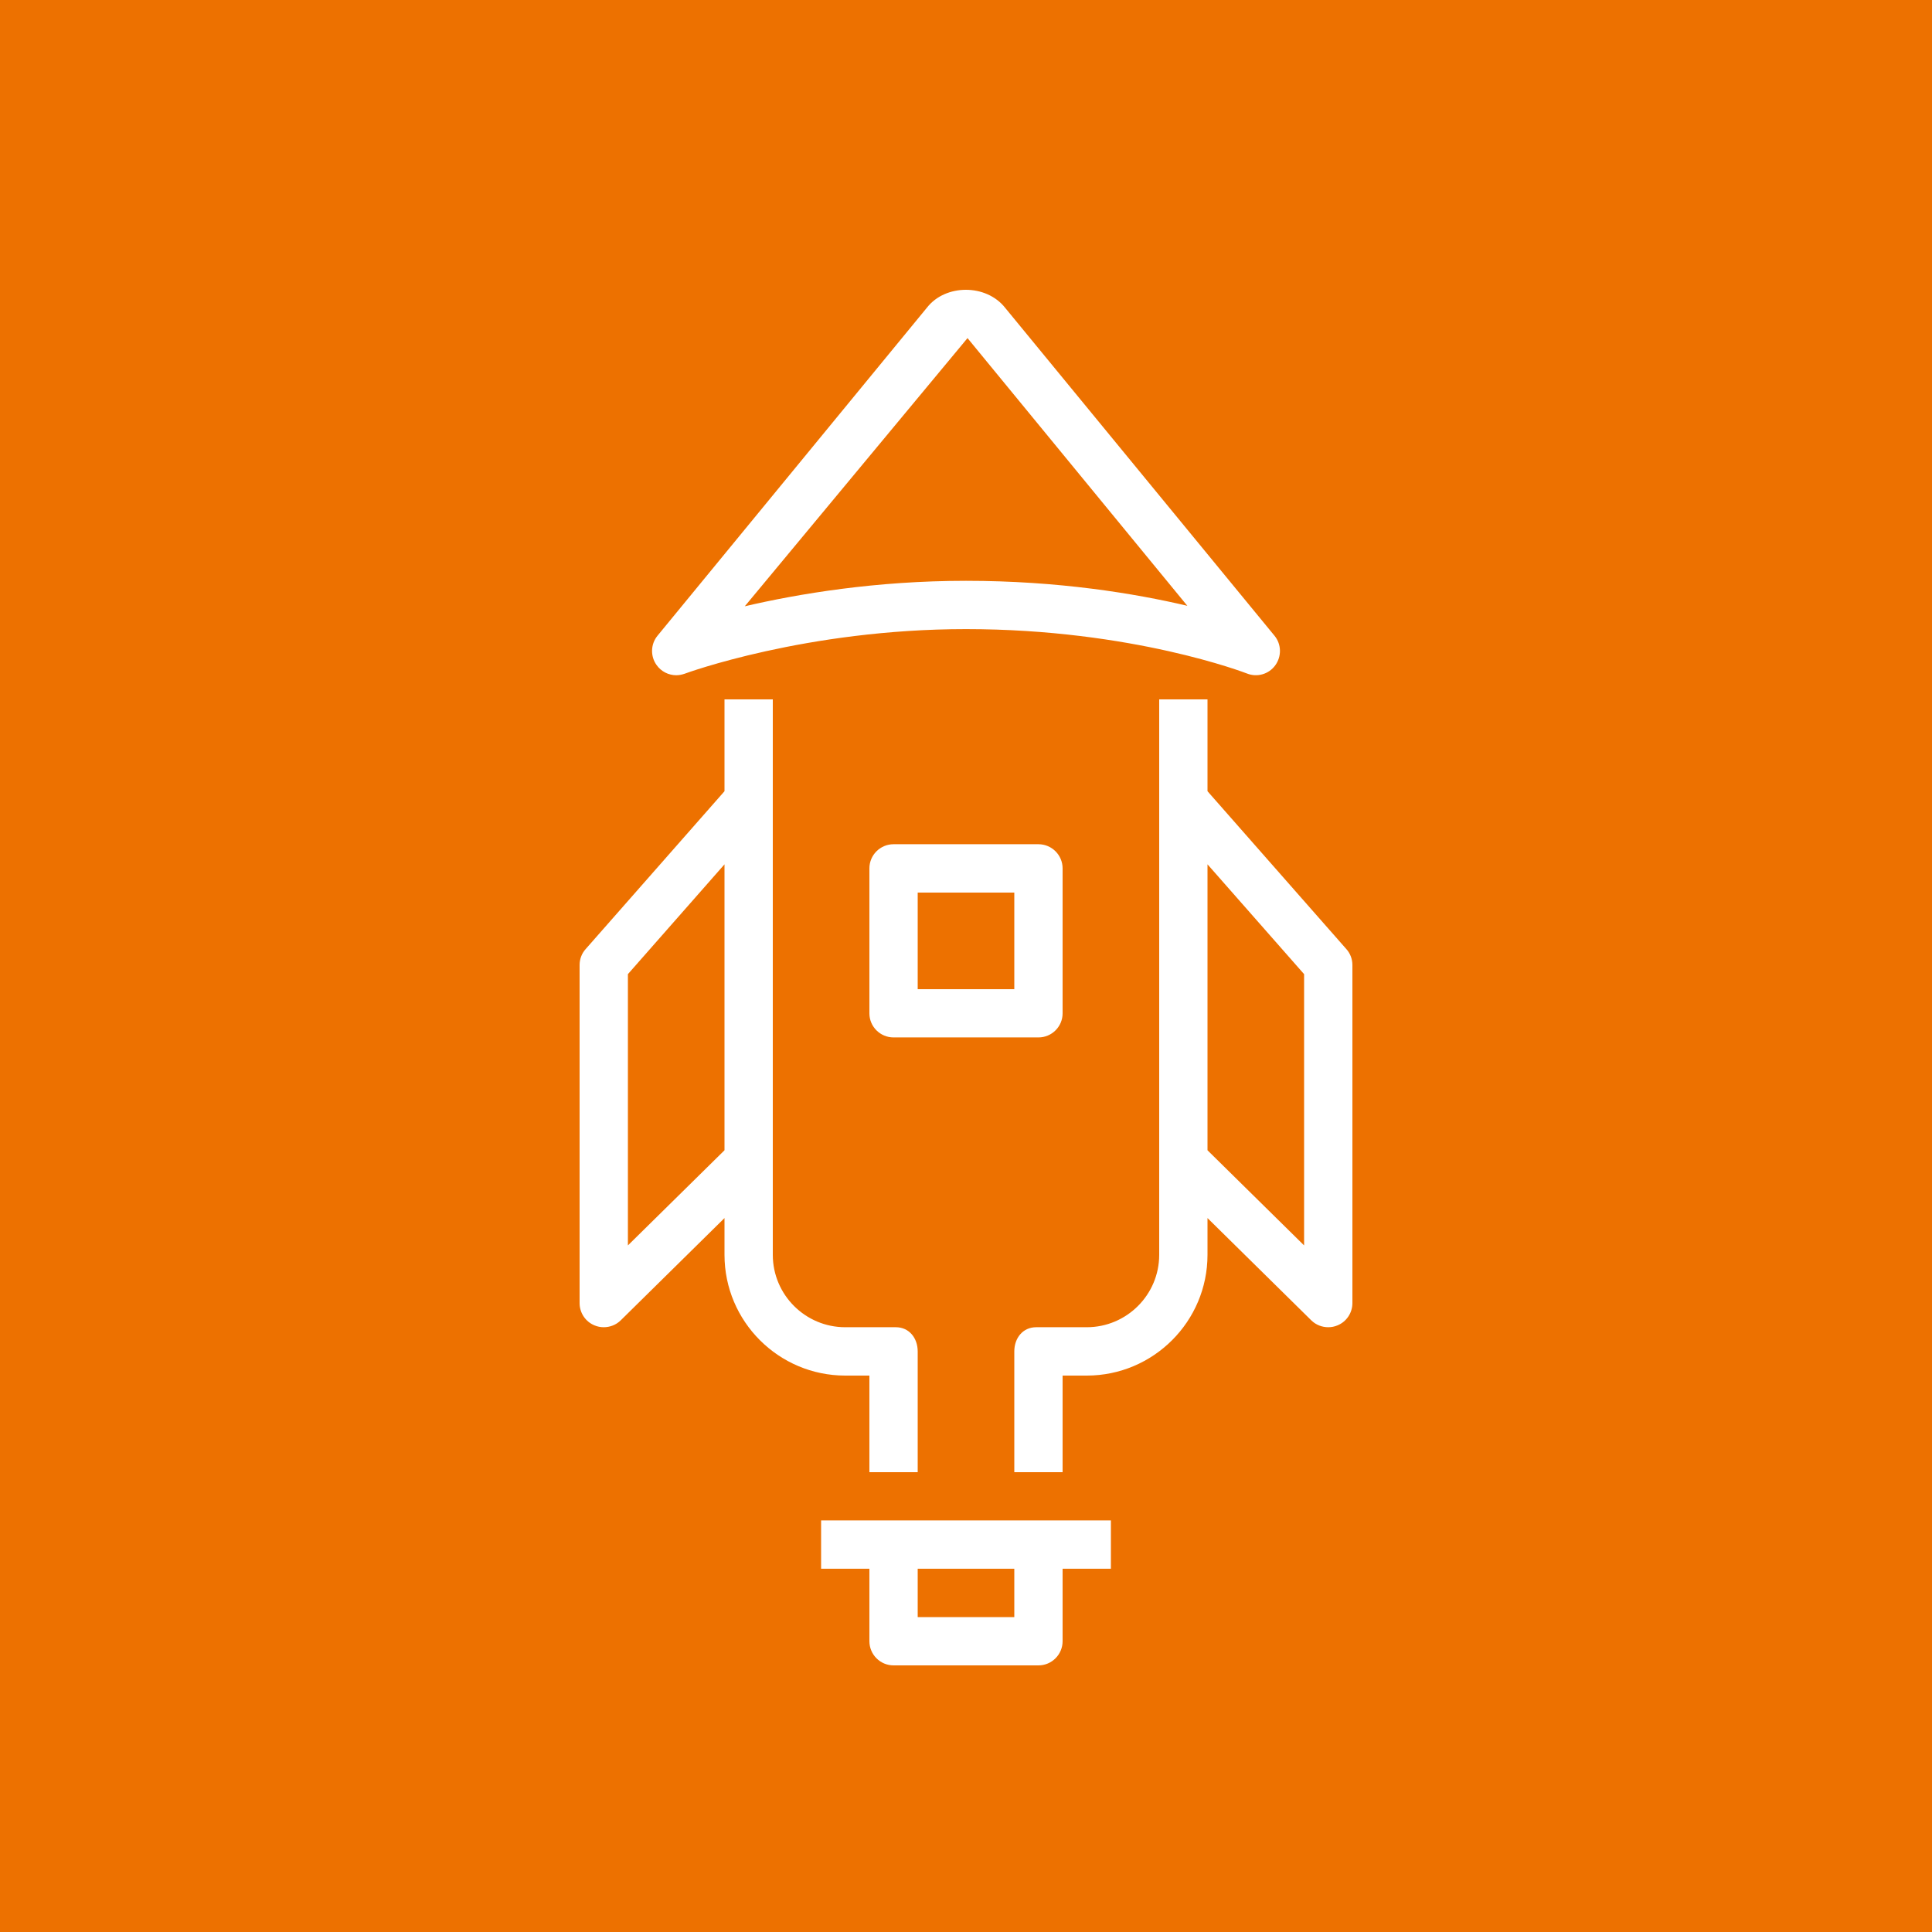 <svg width="32" height="32" viewBox="0 0 32 32" fill="none" xmlns="http://www.w3.org/2000/svg">
<rect x="0" y="0" width="32" height="32" fill="#333333" stroke="none"/>
<g clip-path="url(#clip0_850_21995)">
<path d="M32 0H0V32H32V0Z" fill="#ED7100"/>
<path fill-rule="evenodd" clip-rule="evenodd" d="M20 19.052V14.316L21.6 16.135V20.628L20 19.052ZM18 22.784C19.103 22.784 20 21.887 20 20.784V20.175L21.719 21.869C21.795 21.944 21.897 21.983 22 21.983C22.052 21.983 22.105 21.973 22.154 21.952C22.303 21.891 22.4 21.744 22.4 21.584V15.983C22.4 15.887 22.365 15.792 22.3 15.72L20 13.105V11.584H19.2V20.784C19.2 21.445 18.662 21.983 18 21.983H17.162C16.941 21.983 16.8 22.163 16.8 22.384V24.384H17.6V22.784H18ZM10.4 20.628V16.135L12 14.316V19.052L10.4 20.628ZM14.4 22.784V24.384H15.2V22.384C15.2 22.163 15.059 21.983 14.838 21.983H14C13.338 21.983 12.8 21.445 12.8 20.784V11.584H12V13.105L9.7 15.72C9.635 15.792 9.6 15.887 9.6 15.983V21.584C9.6 21.744 9.697 21.891 9.846 21.952C9.895 21.973 9.948 21.983 10 21.983C10.103 21.983 10.205 21.944 10.281 21.869L12 20.175V20.784C12 21.887 12.897 22.784 14 22.784H14.4ZM15.2 16.384H16.8V14.784H15.2V16.384ZM14.8 13.983C14.579 13.983 14.4 14.163 14.4 14.383V16.784C14.4 17.004 14.579 17.183 14.8 17.183H17.2C17.421 17.183 17.6 17.004 17.6 16.784V14.383C17.6 14.163 17.421 13.983 17.2 13.983H14.8ZM16.025 5.6L19.666 10.034C18.799 9.83 17.535 9.62 16 9.62C14.502 9.62 13.219 9.836 12.336 10.042L16.025 5.6ZM11.2 11.184C11.247 11.184 11.294 11.175 11.34 11.159C11.36 11.151 13.35 10.42 16 10.42C18.758 10.42 20.634 11.148 20.653 11.155C20.822 11.223 21.016 11.167 21.123 11.019C21.23 10.871 21.225 10.67 21.11 10.53L16.649 5.099C16.334 4.699 15.661 4.704 15.356 5.092L10.89 10.53C10.776 10.669 10.77 10.869 10.875 11.015C10.951 11.123 11.075 11.184 11.2 11.184ZM15.2 26.784H16.8V25.983H15.2V26.784ZM13.6 25.983H14.4V27.183C14.4 27.404 14.579 27.584 14.8 27.584H17.2C17.421 27.584 17.6 27.404 17.6 27.183V25.983H18.4V25.183H13.6V25.983Z" fill="white"/>
</g>
<defs>
<clipPath id="clip0_850_21995">
<rect width="32" height="32" fill="white"/>
</clipPath>
</defs>
</svg>
